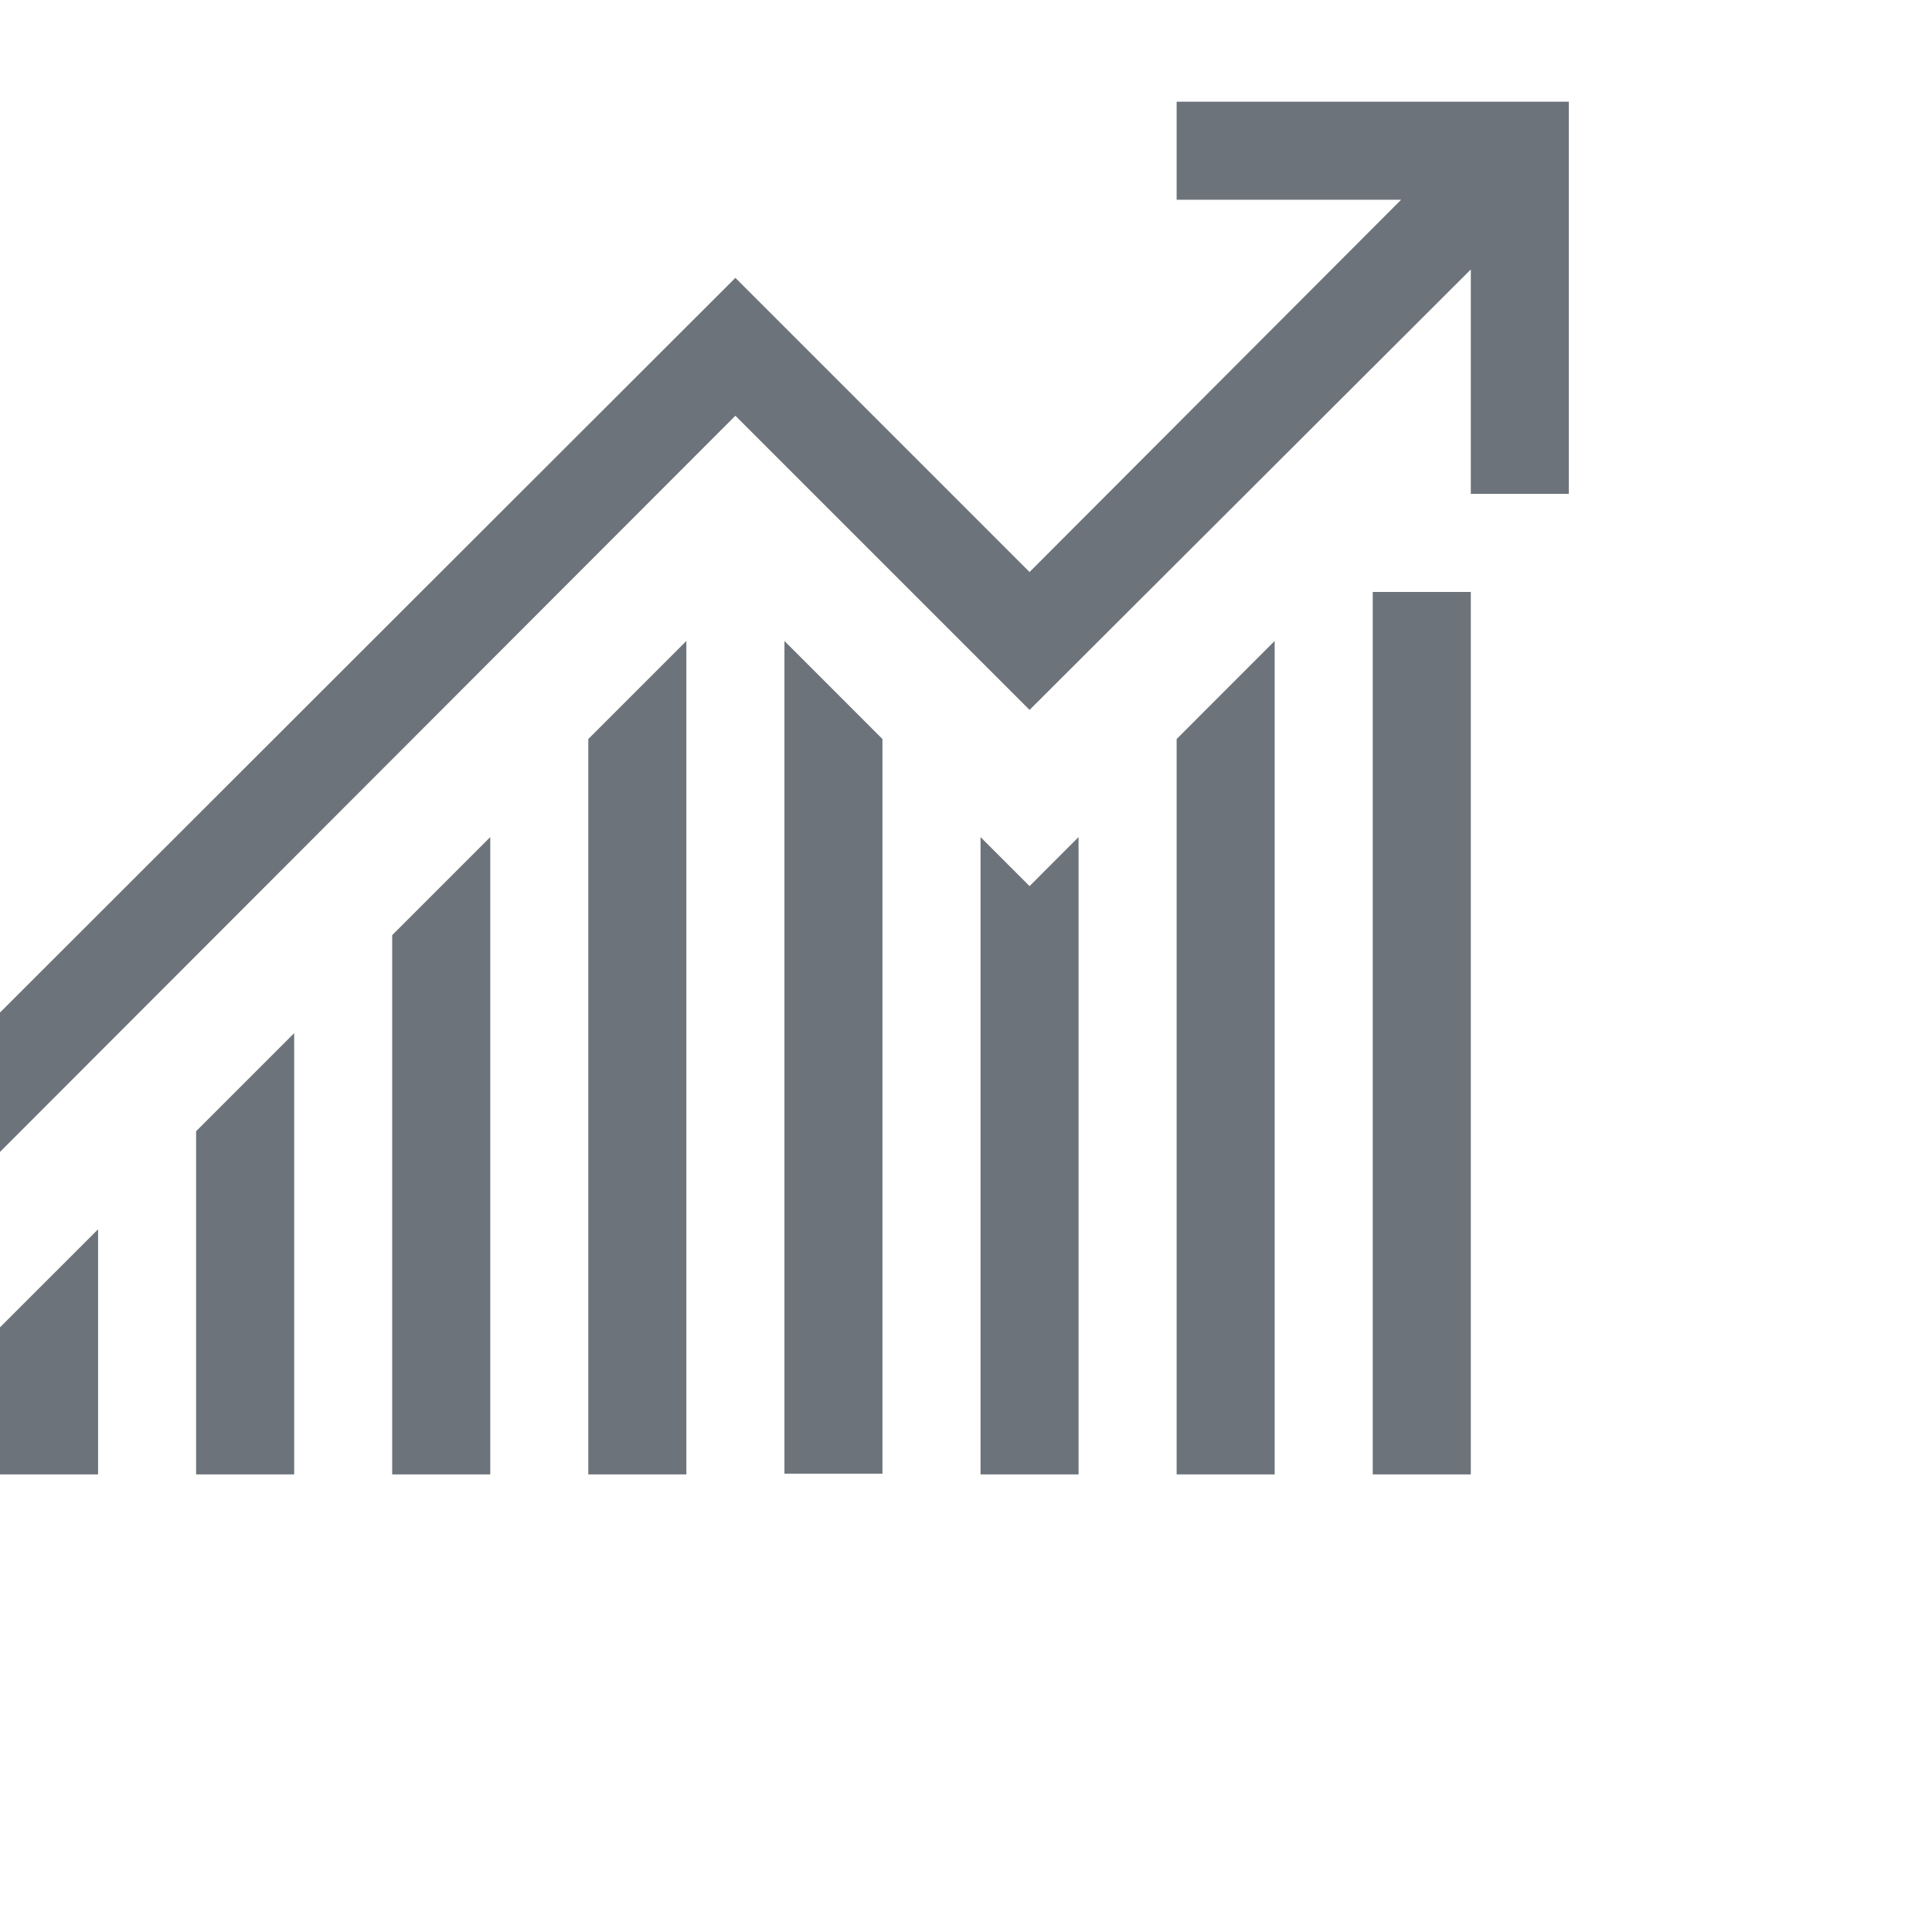 <svg width="38" height="38" viewBox="0 0 38 38" fill="none" xmlns="http://www.w3.org/2000/svg">
<path d="M27 11.643H28.929V29H27V11.643ZM7.714 18.393L9.643 16.464V29H7.714V18.393ZM3.857 22.25L5.786 20.321V29H3.857V22.25ZM11.571 14.536L13.5 12.607V29H11.571V14.536ZM15.429 12.607L17.357 14.536V28.985H15.429V12.607ZM20.25 17.429L21.214 16.464V29H19.286V16.464L20.25 17.429ZM23.143 14.536L25.071 12.607V29H23.143V14.536ZM0 26.107L1.929 24.179V29H0V26.107ZM30.857 2V9.714H28.929V5.3L20.25 13.963L14.464 8.177L0 22.657V19.915L14.464 5.465L20.25 11.251L27.558 3.929H23.143V2H30.857Z" fill="#6D737A"/>
</svg>
